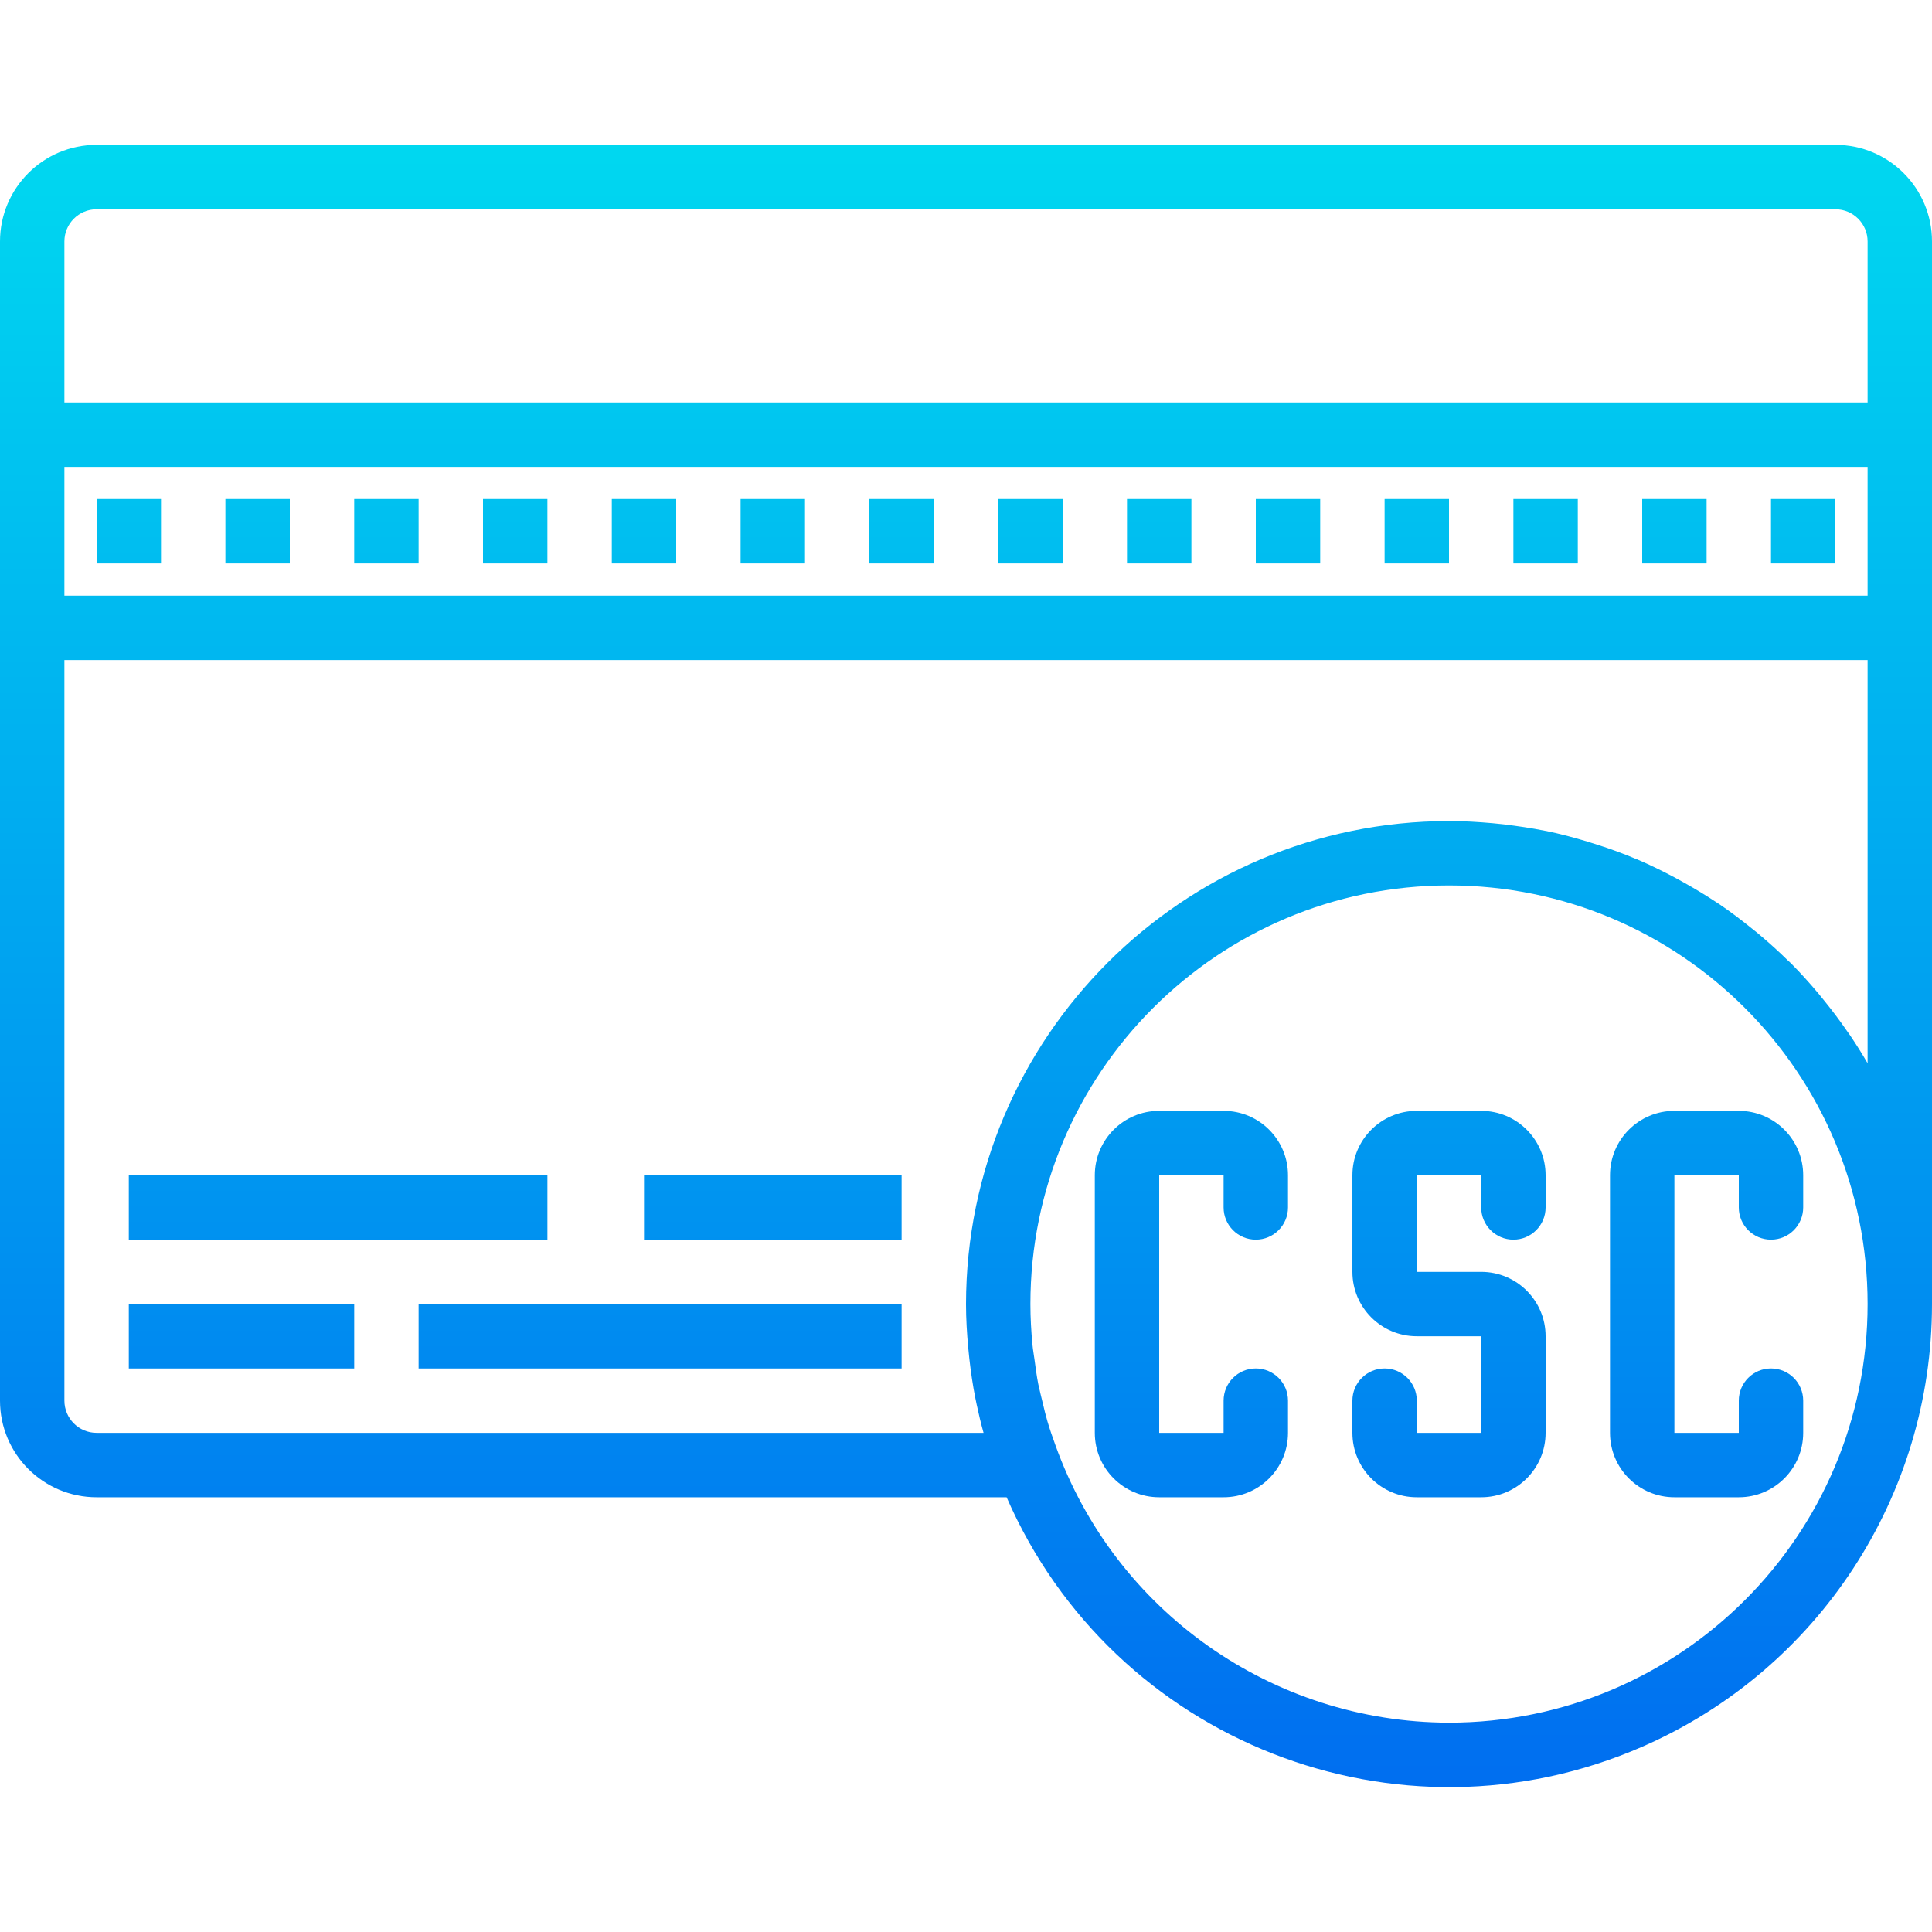 <?xml version="1.0" encoding="iso-8859-1"?>
<!-- Generator: Adobe Illustrator 19.0.0, SVG Export Plug-In . SVG Version: 6.00 Build 0)  -->
<svg version="1.1" id="Capa_1" xmlns="http://www.w3.org/2000/svg" xmlns:xlink="http://www.w3.org/1999/xlink" x="0px" y="0px"
	 viewBox="0 0 480 480" style="enable-background:new 0 0 480 480;" xml:space="preserve">
<linearGradient id="SVGID_1_" gradientUnits="userSpaceOnUse" x1="-26.875" y1="521.064" x2="-26.875" y2="579.986" gradientTransform="matrix(8 0 0 -8 455 4616.901)">
	<stop  offset="0" style="stop-color:#006DF0"/>
	<stop  offset="1" style="stop-color:#00E7F0"/>
</linearGradient>
<path style="fill:url(#SVGID_1_);" d="M456,35.989H24c-13.255,0-24,10.745-24,24v288c0,13.255,10.745,24,24,24h226.088
	c26.492,60.725,97.196,88.476,157.92,61.984c43.736-19.08,72.004-62.267,71.992-109.984v-264C480,46.734,469.255,35.989,456,35.989z
	 M16,115.989h448v32H16V115.989z M24,51.989h432c4.418,0,8,3.582,8,8v40H16v-40C16,55.571,19.582,51.989,24,51.989z M360,427.989
	c-43.875-0.075-82.99-27.658-97.792-68.96c-0.712-1.944-1.384-3.896-1.968-5.872c-0.432-1.472-0.8-2.976-1.152-4.48
	s-0.8-3.2-1.136-4.8c-0.392-2.008-0.664-4.056-0.936-6.104c-0.16-1.216-0.384-2.4-0.504-3.656c-0.32-3.36-0.512-6.72-0.512-10.128
	c0-57.438,46.562-104,104-104s104,46.562,104,104S417.438,427.989,360,427.989L360,427.989z M458.88,256.141
	c-1.728-2.501-3.549-4.933-5.464-7.296c-0.528-0.664-1.064-1.328-1.6-1.976c-2.184-2.592-4.448-5.12-6.84-7.52
	c-0.248-0.256-0.52-0.488-0.8-0.736c-2.2-2.176-4.504-4.248-6.872-6.248c-0.648-0.552-1.296-1.096-1.96-1.6
	c-2.64-2.144-5.344-4.2-8.168-6.112c-0.24-0.168-0.504-0.312-0.744-0.48c-2.632-1.752-5.344-3.376-8.104-4.92
	c-0.76-0.424-1.512-0.848-2.28-1.256c-3.032-1.6-6.112-3.128-9.288-4.48c-0.192-0.08-0.4-0.144-0.6-0.232
	c-3.008-1.256-6.096-2.4-9.224-3.384c-0.8-0.272-1.688-0.536-2.536-0.8c-3.352-1.008-6.736-1.92-10.2-2.632l-0.352-0.056
	c-3.352-0.68-6.776-1.176-10.232-1.6c-0.904-0.104-1.808-0.2-2.72-0.28c-3.584-0.32-7.216-0.544-10.896-0.544
	c-66.243,0.075-119.925,53.757-120,120c0,3.648,0.224,7.272,0.552,10.872c0.08,0.92,0.176,1.832,0.28,2.752
	c0.376,3.312,0.856,6.608,1.512,9.872c0.096,0.48,0.2,0.952,0.296,1.432c0.512,2.4,1.064,4.736,1.72,7.072H24c-4.418,0-8-3.582-8-8
	v-184h448v100.176c-1.376-2.4-2.84-4.696-4.368-6.968C459.392,256.837,459.128,256.501,458.88,256.141L458.88,256.141z"/>
<g>
	
		<linearGradient id="SVGID_2_" gradientUnits="userSpaceOnUse" x1="-52.875" y1="521.064" x2="-52.875" y2="579.986" gradientTransform="matrix(8 0 0 -8 455 4616.901)">
		<stop  offset="0" style="stop-color:#006DF0"/>
		<stop  offset="1" style="stop-color:#00E7F0"/>
	</linearGradient>
	<path style="fill:url(#SVGID_2_);" d="M24,123.989h16v16H24V123.989z"/>
	
		<linearGradient id="SVGID_3_" gradientUnits="userSpaceOnUse" x1="-48.875" y1="521.064" x2="-48.875" y2="579.986" gradientTransform="matrix(8 0 0 -8 455 4616.901)">
		<stop  offset="0" style="stop-color:#006DF0"/>
		<stop  offset="1" style="stop-color:#00E7F0"/>
	</linearGradient>
	<path style="fill:url(#SVGID_3_);" d="M56,123.989h16v16H56V123.989z"/>
	
		<linearGradient id="SVGID_4_" gradientUnits="userSpaceOnUse" x1="-44.875" y1="521.064" x2="-44.875" y2="579.986" gradientTransform="matrix(8 0 0 -8 455 4616.901)">
		<stop  offset="0" style="stop-color:#006DF0"/>
		<stop  offset="1" style="stop-color:#00E7F0"/>
	</linearGradient>
	<path style="fill:url(#SVGID_4_);" d="M88,123.989h16v16H88V123.989z"/>
	
		<linearGradient id="SVGID_5_" gradientUnits="userSpaceOnUse" x1="-40.875" y1="521.064" x2="-40.875" y2="579.986" gradientTransform="matrix(8 0 0 -8 455 4616.901)">
		<stop  offset="0" style="stop-color:#006DF0"/>
		<stop  offset="1" style="stop-color:#00E7F0"/>
	</linearGradient>
	<path style="fill:url(#SVGID_5_);" d="M120,123.989h16v16h-16V123.989z"/>
	
		<linearGradient id="SVGID_6_" gradientUnits="userSpaceOnUse" x1="-36.875" y1="521.064" x2="-36.875" y2="579.986" gradientTransform="matrix(8 0 0 -8 455 4616.901)">
		<stop  offset="0" style="stop-color:#006DF0"/>
		<stop  offset="1" style="stop-color:#00E7F0"/>
	</linearGradient>
	<path style="fill:url(#SVGID_6_);" d="M152,123.989h16v16h-16V123.989z"/>
	
		<linearGradient id="SVGID_7_" gradientUnits="userSpaceOnUse" x1="-32.875" y1="521.064" x2="-32.875" y2="579.986" gradientTransform="matrix(8 0 0 -8 455 4616.901)">
		<stop  offset="0" style="stop-color:#006DF0"/>
		<stop  offset="1" style="stop-color:#00E7F0"/>
	</linearGradient>
	<path style="fill:url(#SVGID_7_);" d="M184,123.989h16v16h-16V123.989z"/>
	
		<linearGradient id="SVGID_8_" gradientUnits="userSpaceOnUse" x1="-28.875" y1="521.064" x2="-28.875" y2="579.986" gradientTransform="matrix(8 0 0 -8 455 4616.901)">
		<stop  offset="0" style="stop-color:#006DF0"/>
		<stop  offset="1" style="stop-color:#00E7F0"/>
	</linearGradient>
	<path style="fill:url(#SVGID_8_);" d="M216,123.989h16v16h-16V123.989z"/>
	
		<linearGradient id="SVGID_9_" gradientUnits="userSpaceOnUse" x1="-24.875" y1="521.064" x2="-24.875" y2="579.986" gradientTransform="matrix(8 0 0 -8 455 4616.901)">
		<stop  offset="0" style="stop-color:#006DF0"/>
		<stop  offset="1" style="stop-color:#00E7F0"/>
	</linearGradient>
	<path style="fill:url(#SVGID_9_);" d="M248,123.989h16v16h-16V123.989z"/>
	
		<linearGradient id="SVGID_10_" gradientUnits="userSpaceOnUse" x1="-20.875" y1="521.064" x2="-20.875" y2="579.986" gradientTransform="matrix(8 0 0 -8 455 4616.901)">
		<stop  offset="0" style="stop-color:#006DF0"/>
		<stop  offset="1" style="stop-color:#00E7F0"/>
	</linearGradient>
	<path style="fill:url(#SVGID_10_);" d="M280,123.989h16v16h-16V123.989z"/>
	
		<linearGradient id="SVGID_11_" gradientUnits="userSpaceOnUse" x1="-16.875" y1="521.064" x2="-16.875" y2="579.986" gradientTransform="matrix(8 0 0 -8 455 4616.901)">
		<stop  offset="0" style="stop-color:#006DF0"/>
		<stop  offset="1" style="stop-color:#00E7F0"/>
	</linearGradient>
	<path style="fill:url(#SVGID_11_);" d="M312,123.989h16v16h-16V123.989z"/>
	
		<linearGradient id="SVGID_12_" gradientUnits="userSpaceOnUse" x1="-12.875" y1="521.064" x2="-12.875" y2="579.986" gradientTransform="matrix(8 0 0 -8 455 4616.901)">
		<stop  offset="0" style="stop-color:#006DF0"/>
		<stop  offset="1" style="stop-color:#00E7F0"/>
	</linearGradient>
	<path style="fill:url(#SVGID_12_);" d="M344,123.989h16v16h-16V123.989z"/>
	
		<linearGradient id="SVGID_13_" gradientUnits="userSpaceOnUse" x1="-8.875" y1="521.064" x2="-8.875" y2="579.986" gradientTransform="matrix(8 0 0 -8 455 4616.901)">
		<stop  offset="0" style="stop-color:#006DF0"/>
		<stop  offset="1" style="stop-color:#00E7F0"/>
	</linearGradient>
	<path style="fill:url(#SVGID_13_);" d="M376,123.989h16v16h-16V123.989z"/>
	
		<linearGradient id="SVGID_14_" gradientUnits="userSpaceOnUse" x1="-4.875" y1="521.064" x2="-4.875" y2="579.986" gradientTransform="matrix(8 0 0 -8 455 4616.901)">
		<stop  offset="0" style="stop-color:#006DF0"/>
		<stop  offset="1" style="stop-color:#00E7F0"/>
	</linearGradient>
	<path style="fill:url(#SVGID_14_);" d="M408,123.989h16v16h-16V123.989z"/>
	
		<linearGradient id="SVGID_15_" gradientUnits="userSpaceOnUse" x1="-0.875" y1="521.064" x2="-0.875" y2="579.986" gradientTransform="matrix(8 0 0 -8 455 4616.901)">
		<stop  offset="0" style="stop-color:#006DF0"/>
		<stop  offset="1" style="stop-color:#00E7F0"/>
	</linearGradient>
	<path style="fill:url(#SVGID_15_);" d="M440,123.989h16v16h-16V123.989z"/>
	
		<linearGradient id="SVGID_16_" gradientUnits="userSpaceOnUse" x1="-49.375" y1="521.064" x2="-49.375" y2="579.986" gradientTransform="matrix(8 0 0 -8 455 4616.901)">
		<stop  offset="0" style="stop-color:#006DF0"/>
		<stop  offset="1" style="stop-color:#00E7F0"/>
	</linearGradient>
	<path style="fill:url(#SVGID_16_);" d="M32,323.989h56v16H32V323.989z"/>
	
		<linearGradient id="SVGID_17_" gradientUnits="userSpaceOnUse" x1="-36.375" y1="521.064" x2="-36.375" y2="579.986" gradientTransform="matrix(8 0 0 -8 455 4616.901)">
		<stop  offset="0" style="stop-color:#006DF0"/>
		<stop  offset="1" style="stop-color:#00E7F0"/>
	</linearGradient>
	<path style="fill:url(#SVGID_17_);" d="M104,323.989h120v16H104V323.989z"/>
	
		<linearGradient id="SVGID_18_" gradientUnits="userSpaceOnUse" x1="-46.375" y1="521.064" x2="-46.375" y2="579.986" gradientTransform="matrix(8 0 0 -8 455 4616.901)">
		<stop  offset="0" style="stop-color:#006DF0"/>
		<stop  offset="1" style="stop-color:#00E7F0"/>
	</linearGradient>
	<path style="fill:url(#SVGID_18_);" d="M32,291.989h104v16H32V291.989z"/>
	
		<linearGradient id="SVGID_19_" gradientUnits="userSpaceOnUse" x1="-32.875" y1="521.064" x2="-32.875" y2="579.986" gradientTransform="matrix(8 0 0 -8 455 4616.901)">
		<stop  offset="0" style="stop-color:#006DF0"/>
		<stop  offset="1" style="stop-color:#00E7F0"/>
	</linearGradient>
	<path style="fill:url(#SVGID_19_);" d="M160,291.989h64v16h-64V291.989z"/>
	
		<linearGradient id="SVGID_20_" gradientUnits="userSpaceOnUse" x1="-19.875" y1="521.064" x2="-19.875" y2="579.986" gradientTransform="matrix(8 0 0 -8 455 4616.901)">
		<stop  offset="0" style="stop-color:#006DF0"/>
		<stop  offset="1" style="stop-color:#00E7F0"/>
	</linearGradient>
	<path style="fill:url(#SVGID_20_);" d="M304,275.989h-16c-8.837,0-16,7.163-16,16v64c0,8.837,7.163,16,16,16h16
		c8.837,0,16-7.163,16-16v-8c0-4.418-3.582-8-8-8s-8,3.582-8,8v8h-16v-64h16v8c0,4.418,3.582,8,8,8s8-3.582,8-8v-8
		C320,283.152,312.837,275.989,304,275.989z"/>
	
		<linearGradient id="SVGID_21_" gradientUnits="userSpaceOnUse" x1="-3.875" y1="521.064" x2="-3.875" y2="579.986" gradientTransform="matrix(8 0 0 -8 455 4616.901)">
		<stop  offset="0" style="stop-color:#006DF0"/>
		<stop  offset="1" style="stop-color:#00E7F0"/>
	</linearGradient>
	<path style="fill:url(#SVGID_21_);" d="M416,275.989c-8.837,0-16,7.163-16,16v64c0,8.837,7.163,16,16,16h16c8.837,0,16-7.163,16-16
		v-8c0-4.418-3.582-8-8-8s-8,3.582-8,8v8h-16v-64h16v8c0,4.418,3.582,8,8,8s8-3.582,8-8v-8c0-8.837-7.163-16-16-16H416z"/>
	
		<linearGradient id="SVGID_22_" gradientUnits="userSpaceOnUse" x1="-11.875" y1="521.064" x2="-11.875" y2="579.986" gradientTransform="matrix(8 0 0 -8 455 4616.901)">
		<stop  offset="0" style="stop-color:#006DF0"/>
		<stop  offset="1" style="stop-color:#00E7F0"/>
	</linearGradient>
	<path style="fill:url(#SVGID_22_);" d="M368,291.989v8c0,4.418,3.582,8,8,8s8-3.582,8-8v-8c0-8.837-7.163-16-16-16h-16
		c-8.837,0-16,7.163-16,16v24c0,8.837,7.163,16,16,16h16v24h-16v-8c0-4.418-3.582-8-8-8s-8,3.582-8,8v8c0,8.837,7.163,16,16,16h16
		c8.837,0,16-7.163,16-16v-24c0-8.837-7.163-16-16-16h-16v-24H368z"/>
</g>
<g>
</g>
<g>
</g>
<g>
</g>
<g>
</g>
<g>
</g>
<g>
</g>
<g>
</g>
<g>
</g>
<g>
</g>
<g>
</g>
<g>
</g>
<g>
</g>
<g>
</g>
<g>
</g>
<g>
</g>
</svg>
